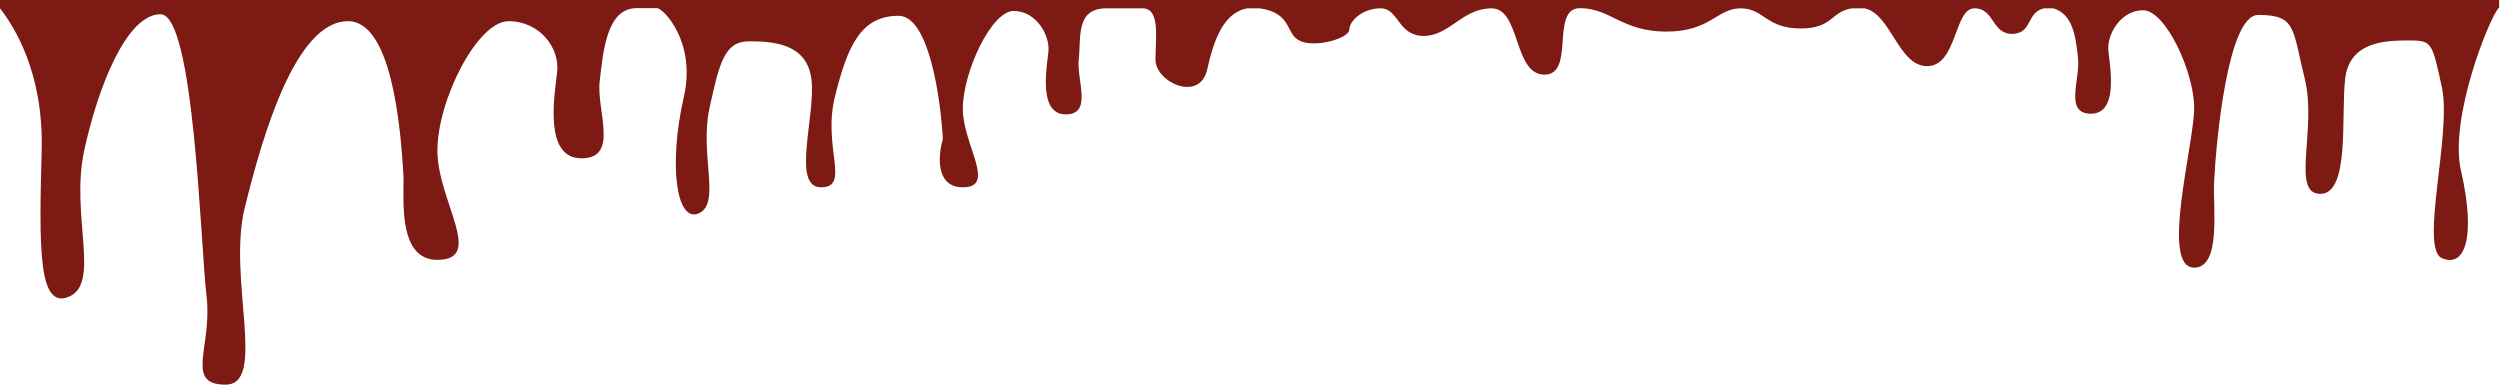 <?xml version="1.0" encoding="utf-8"?>
<!-- Generator: Adobe Illustrator 27.4.1, SVG Export Plug-In . SVG Version: 6.00 Build 0)  -->
<svg version="1.1" id="Layer_1" xmlns="http://www.w3.org/2000/svg" xmlns:xlink="http://www.w3.org/1999/xlink" x="0px" y="0px"
	 viewBox="0 0 1440.3 221.7" style="enable-background:new 0 0 1440.3 221.7;" xml:space="preserve">
<style type="text/css">
	.st0{fill:#7C1A13;}
</style>
<path class="st0" d="M1440,0H0v4.8c8,10.3,25.2,36.8,24,82c-1.5,56.5-2,92,16,84s0.5-47,8.5-84S73,8.2,92.5,8.2s23,133.5,26.5,162.5
	s-13,50.9,11,50.9s1-61.4,11-101.9s29-107.5,59.5-107.5c24.4,0,30.3,57.5,32,90.5c0,15-2.5,47,19.5,47c27.5,0,0-34,0-63
	s23-74.5,41-74.5s29.5,15.5,28,29s-8,50,14,50s8.5-27.5,10.5-44.5s4-41.8,21-42h12c3.5-0.1,22.7,19.3,15.5,51
	c-9,39.5-4.3,72.9,8.6,67.2s0.4-33.8,6.1-60.3s8.8-38.8,22.8-38.8s33.5,1.2,36,22s-11.7,62.1,5.5,62.1s0.8-23,8-52.1
	s14.8-46.7,36.7-46.7c17.5,0,24.2,47.4,25.5,71.1c-2.8,9.2-4.3,27.7,11.5,27.7c19.7,0,0-24.4,0-45.3S571.1,6.3,584,6.3
	s21.1,14,20,23.7c-1.1,9.7-5.7,35.9,10,35.9s6.1-19.8,7.5-32c1.4-12.2-1.9-29.1,15.9-29.1h20.8c10.3,0,7.5,16.6,7.5,29.6
	s25.5,24.8,29.8,5.6c3.7-16.6,9.3-32.8,23.1-35.2h7.3c19.2,2.9,14.3,15.3,23.6,19s27.9-1.9,27.9-6.8s7.5-12.2,18-12.2
	s9.9,15.9,24.8,15.9s22.3-15.9,39.1-15.9S871.8,43,889.8,43s3.1-38.3,20.5-38.3s24.2,13.5,49.7,13.5s29.2-13.4,42.8-13.4
	s14.3,11.6,34.8,11.6c18.3,0,17.3-9.8,29.3-11.6h7.3c15.3,3.2,19.5,33.3,36,33.3c17.4,0,15.5-33.3,27.3-33.3s9.9,15.3,22.3,14.7
	c11.2-0.6,7.6-12.4,17.8-14.7h5.3c11.6,3.3,13,17,14.3,28.7c1.4,12.2-8.2,32,7.5,32s11.1-26.2,10-35.9c-1.1-9.7,7.1-23.7,20-23.7
	s29.4,35.5,29.4,56.3s-19.7,92,0,92c15.8,0,10.7-35,11.5-49.7c1.2-23.7,7.9-95.9,25.4-95.9c21.9,0,19.6,7.6,26.8,36.7
	s-8.2,66.4,9,66.4s11.8-45.6,14.3-66.4s22-22,36-22s13.9,0.3,19.7,26.9s-12.9,92.8,0,98.5s20-11,11-50.5
	c-6.9-30.2,16.5-88.3,21.7-93.5h0.3V4.5c0.1-0.1,0.2-0.2,0.3-0.2c-0.1,0-0.2,0-0.3,0V0z"/>
</svg>
